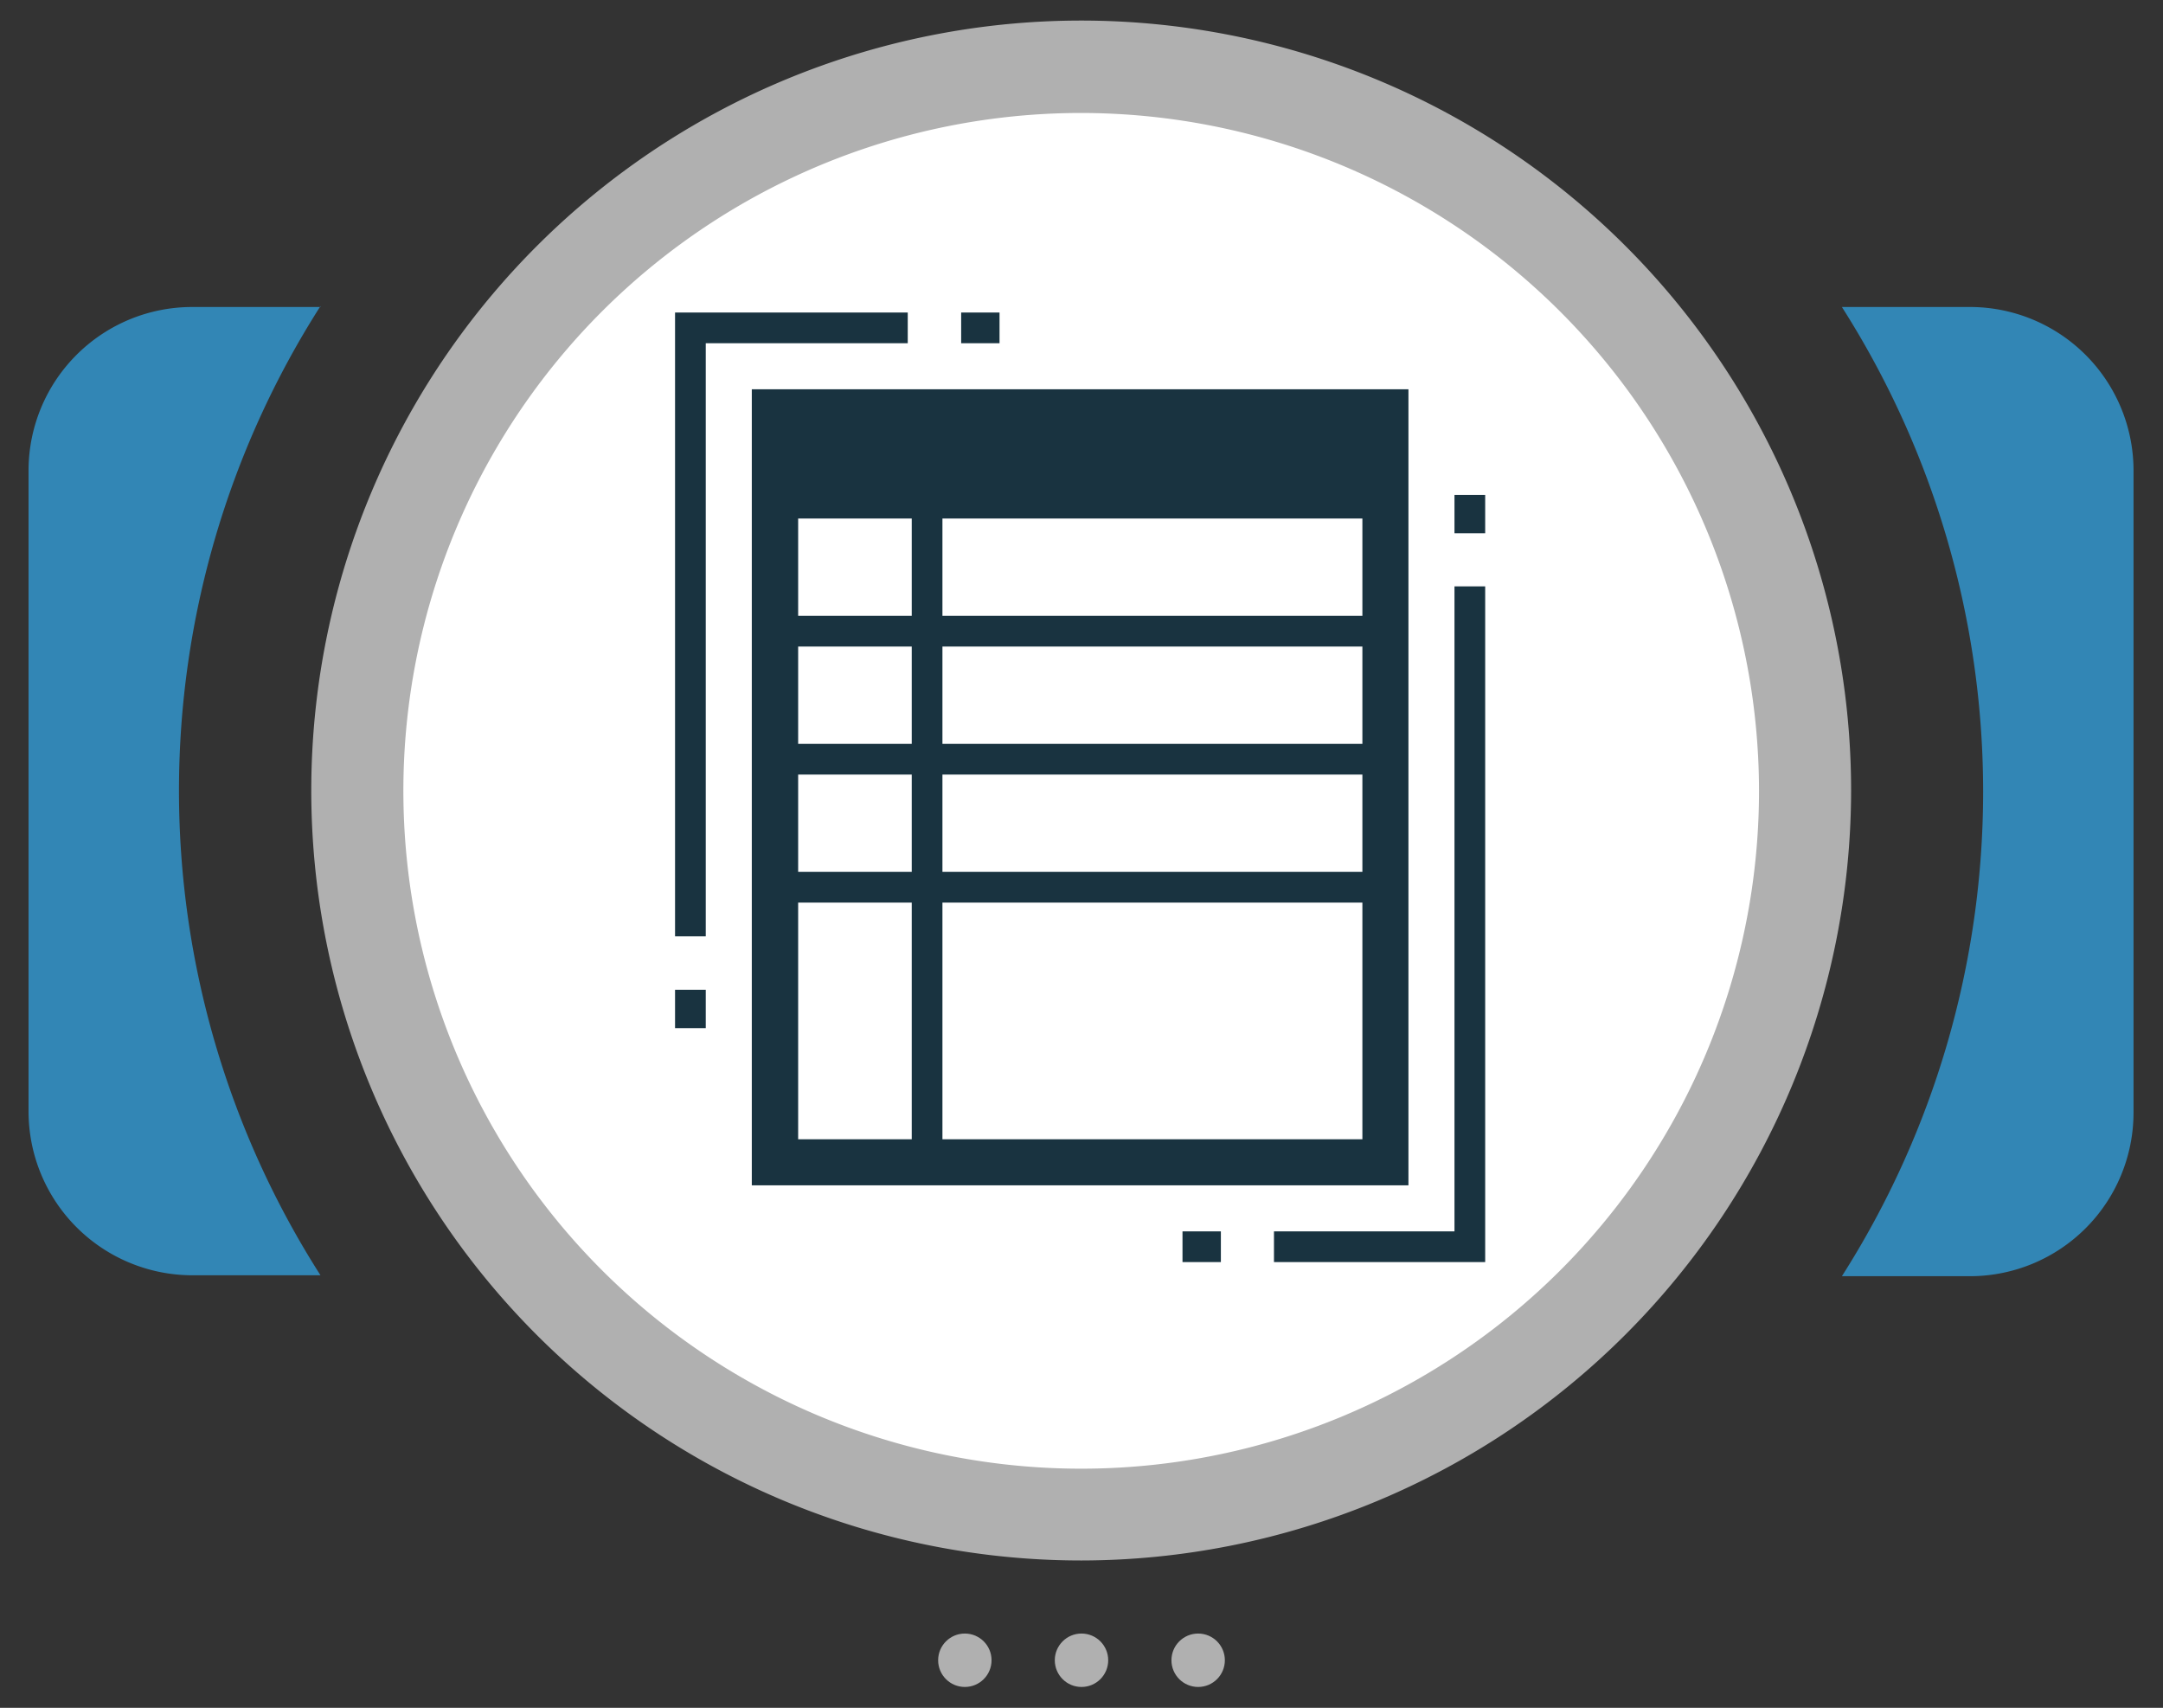 <svg xmlns="http://www.w3.org/2000/svg" viewBox="0 0 70.46 55.63"><rect x="0" y="0" width="70.46" height="55.63" fill="#333333" stroke="none"/><defs><style>.cls-1{fill:#fff;}.cls-2{fill:#3286b5;}.cls-3{fill:#b0b0b0;}.cls-4{fill:#193340;}</style></defs><title>Web_icons</title><g id="EPS_BACK" data-name="EPS BACK"><circle class="cls-1" cx="35.23" cy="25.75" r="23.72"/><path class="cls-2" d="M10.44,10H6.25A5.33,5.33,0,0,0,.93,15.28V36.22a5.34,5.34,0,0,0,5.32,5.32h4.19a29.33,29.33,0,0,1,0-31.57Z"/><path class="cls-2" d="M64.21,10H60a29.38,29.38,0,0,1,0,31.57h4.19a5.33,5.33,0,0,0,5.31-5.32V15.28A5.33,5.33,0,0,0,64.21,10Z"/><path class="cls-3" d="M35.23,50.83A25.08,25.08,0,1,1,60.3,25.75,25.11,25.11,0,0,1,35.23,50.83Zm0-47.15A22.08,22.08,0,1,0,57.3,25.75,22.1,22.1,0,0,0,35.23,3.68Z"/><circle class="cls-3" cx="31.43" cy="54.08" r="0.87"/><circle class="cls-3" cx="35.23" cy="54.08" r="0.87"/><circle class="cls-3" cx="39.03" cy="54.08" r="0.87"/></g><g id="EPS_ICON" data-name="EPS ICON"><path class="cls-4" d="M45.88,12.68H24.49V38.61H45.88ZM29.7,37.11H26V29.4H29.7Zm0-8.71H26V25.23H29.7Zm0-4.17H26V21.06H29.7Zm0-4.17H26V16.89H29.7ZM44.38,37.11H30.7V29.4H44.38Zm0-8.71H30.7V25.23H44.38Zm0-4.17H30.7V21.06H44.38Zm0-4.17H30.7V16.89H44.38Z"/><rect class="cls-4" x="21.99" y="32.24" width="1" height="1.25"/><polygon class="cls-4" points="29.57 10.18 21.99 10.18 21.99 30.5 22.99 30.5 22.99 11.18 29.57 11.18 29.57 10.18"/><rect class="cls-4" x="31.31" y="10.18" width="1.25" height="1"/><polygon class="cls-4" points="47.38 40.11 41.5 40.11 41.5 41.11 48.38 41.11 48.38 19.1 47.38 19.1 47.38 40.11"/><rect class="cls-4" x="38.52" y="40.11" width="1.25" height="1"/><rect class="cls-4" x="47.38" y="16.12" width="1" height="1.25"/></g></svg>